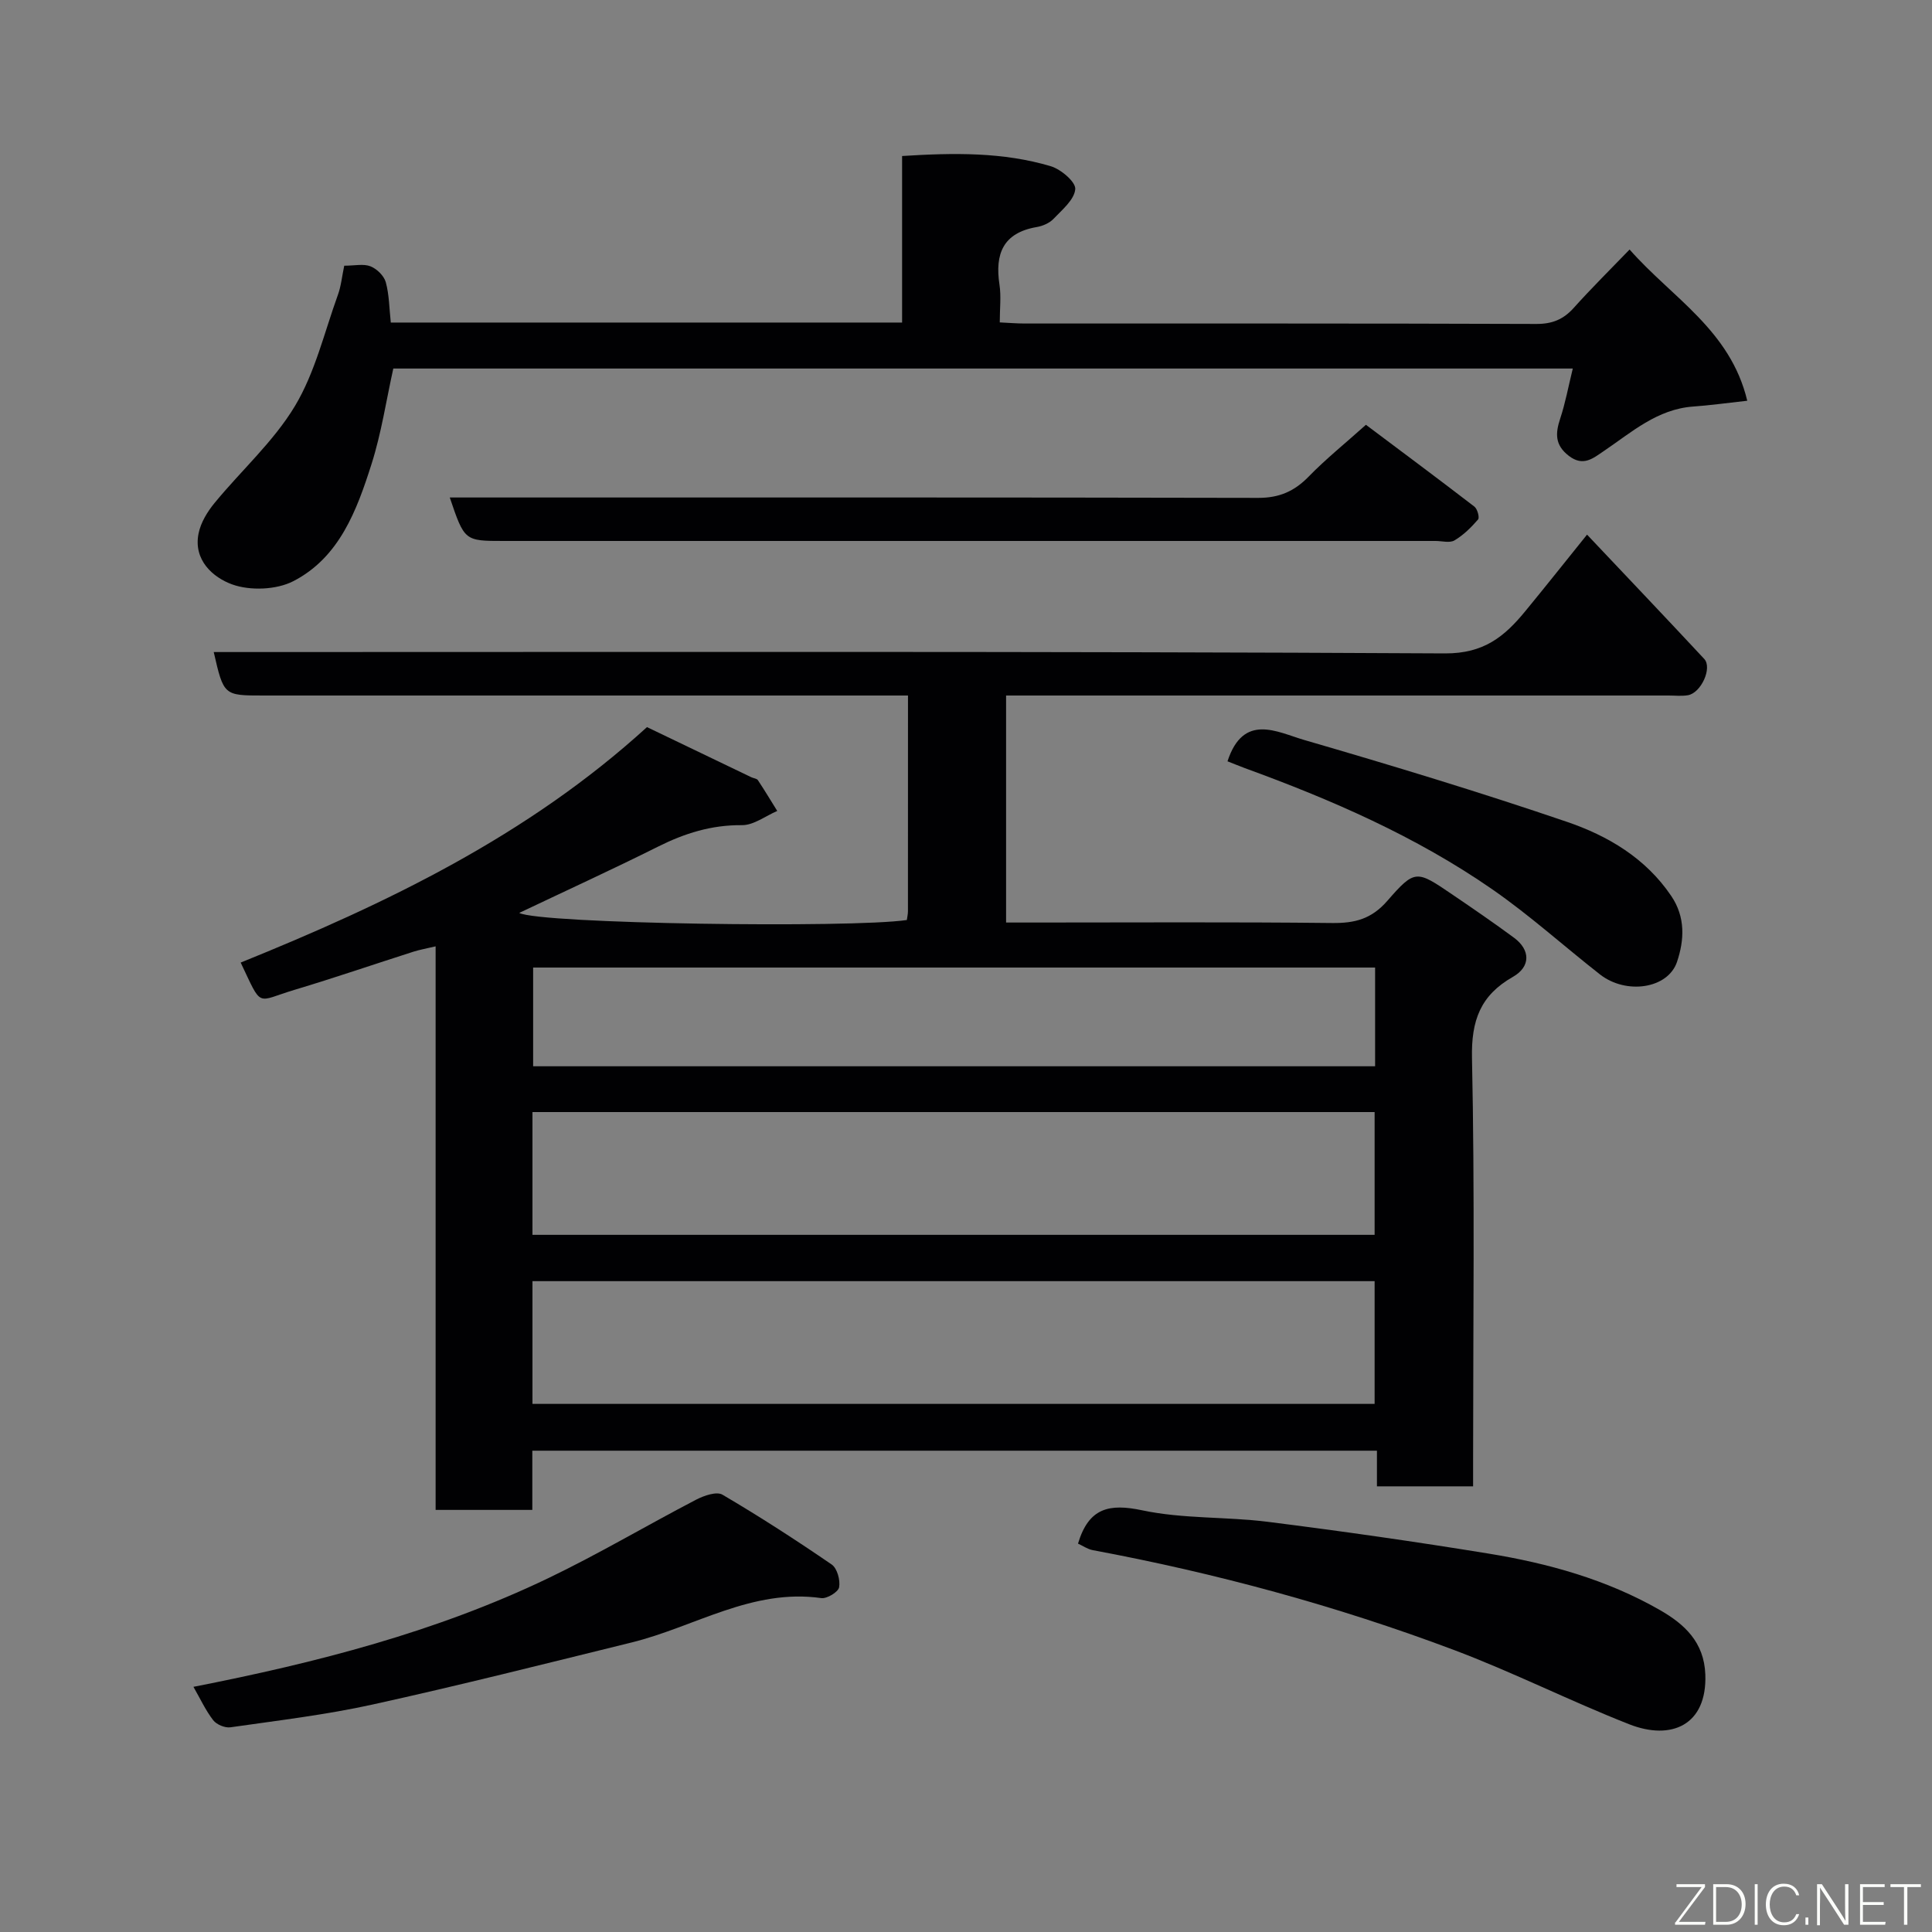 <svg enable-background="new 0 0 400 400" viewBox="0 0 400 400" xmlns="http://www.w3.org/2000/svg"><rect x="0" y="0" width="400" height="400" fill="#808080" stroke="none"/><path d="m107.5 189.01c4.31 2.27 68.59 3.18 80.25 1.47.07-.56.23-1.19.23-1.82.01-14.65.01-29.29.01-44.66-2.16 0-4.08 0-6 0-42.49 0-84.98 0-127.47 0-8.2 0-8.2 0-10.27-9h5.98c82.98 0 165.96-.17 248.94.28 8.04.04 12.31-3.49 16.6-8.71 4.16-5.06 8.23-10.19 12.81-15.88 8.22 8.7 16.29 17.17 24.26 25.73 1.72 1.85-.65 7.06-3.38 7.52-1.3.22-2.66.06-3.99.06-43.66 0-87.31 0-130.97 0-1.97 0-3.94 0-6.2 0v47h5.54c20.66 0 41.32-.13 61.98.1 4.69.05 8.13-.82 11.42-4.6 5.72-6.58 6.06-6.32 13.39-1.34 4.31 2.93 8.62 5.88 12.82 8.98 3.42 2.52 3.49 6-.22 8.11-6.72 3.82-8.64 9.02-8.47 16.82.59 27.65.23 55.32.23 82.98v5.68c-6.79 0-13.18 0-19.91 0 0-2.49 0-4.77 0-7.38-58.39 0-116.44 0-174.87 0v12.26c-6.74 0-13.13 0-20.02 0 0-38.59 0-77.33 0-116.68-1.93.46-3.28.69-4.57 1.1-8.21 2.62-16.37 5.43-24.63 7.9-8.11 2.43-6.6 3.94-11.16-5.64 30.2-12.22 59.42-26.23 84.12-48.75 7.31 3.52 14.47 6.96 21.63 10.39.44.21 1.1.25 1.33.59 1.39 2.09 2.68 4.25 4.01 6.38-2.44 1.04-4.89 2.97-7.32 2.94-6.3-.06-11.86 1.69-17.39 4.46-9.28 4.64-18.74 8.97-28.71 13.71zm2.74 66.65h174.36c0-8.73 0-17.11 0-25.42-58.31 0-116.22 0-174.36 0zm0 35h174.36c0-8.73 0-17.11 0-25.41-58.31 0-116.22 0-174.36 0zm174.46-69.9c0-7.19 0-13.79 0-20.44-58.33 0-116.35 0-174.32 0v20.44z" fill="#010103"/><path d="m71.27 55.01c2.18 0 4.01-.44 5.44.13 1.32.52 2.79 1.96 3.16 3.28.72 2.63.72 5.45 1.04 8.36h105.86c0-11.35 0-22.74 0-34.48 10.73-.68 20.92-.83 30.8 2.12 2.09.63 5.18 3.26 5.05 4.74-.18 2.18-2.71 4.27-4.5 6.15-.85.89-2.25 1.49-3.49 1.7-6.96 1.2-8.67 5.55-7.7 11.92.37 2.42.06 4.94.06 7.82 1.9.09 3.5.23 5.11.23 35.33.01 70.66-.04 105.99.09 3.29.01 5.6-.94 7.75-3.34 3.65-4.07 7.55-7.92 11.55-12.07 8.77 9.98 20.87 16.68 24.36 31.31-4.43.49-7.79.96-11.18 1.2-7.46.53-12.75 5.32-18.51 9.21-2.21 1.49-4.26 3.3-7.25 1-2.92-2.25-2.8-4.66-1.78-7.74 1.06-3.2 1.67-6.55 2.6-10.34-81.89 0-162.97 0-244.2 0-1.46 6.56-2.46 13.34-4.51 19.78-3.04 9.56-6.64 19.32-16.18 24.24-3.51 1.81-8.96 2.02-12.69.67-3.92-1.42-8.06-5.01-6.94-10.54.45-2.25 1.82-4.5 3.31-6.31 5.52-6.73 12.22-12.71 16.64-20.07 4.17-6.94 6.09-15.25 8.89-23 .66-1.79.84-3.77 1.32-6.06z" fill="#010103"/><path d="m223.19 319.59c2.22-7.44 6.47-8.34 13.32-6.89 8.46 1.79 17.37 1.29 26.01 2.38 15.23 1.92 30.44 4.09 45.59 6.56 12.42 2.02 24.52 5.38 35.55 11.7 5.11 2.93 9.16 6.65 9.41 13.35.38 10.46-7.01 13.74-15.76 10.3-12.27-4.82-24.09-10.8-36.42-15.43-24.24-9.11-49.19-15.87-74.66-20.62-1.08-.21-2.06-.91-3.04-1.35z" fill="#010103"/><path d="m93.12 103h5.95c53.81 0 107.62-.04 161.42.08 4.36.01 7.49-1.36 10.46-4.41 3.56-3.66 7.57-6.88 11.85-10.72 7.44 5.58 15 11.2 22.46 16.94.62.48 1.1 2.26.76 2.66-1.42 1.64-3.03 3.24-4.88 4.33-.99.59-2.6.12-3.94.12-64.3 0-128.61 0-192.91 0-8.12 0-8.12 0-11.17-9z" fill="#010103"/><path d="m40.05 349.24c25.52-5 50.24-11.36 73.43-22.48 10.42-5 20.39-10.93 30.65-16.27 1.62-.84 4.23-1.75 5.45-1.03 7.71 4.53 15.24 9.4 22.62 14.46 1.13.78 1.8 3.24 1.53 4.71-.18.98-2.52 2.4-3.69 2.24-14.33-2.04-26.24 5.98-39.29 9.19-17.84 4.39-35.65 8.89-53.59 12.84-9.7 2.14-19.61 3.31-29.45 4.72-1.13.16-2.87-.56-3.57-1.47-1.57-2.03-2.67-4.44-4.09-6.91z" fill="#010103"/><path d="m254.14 157.62c3.3-10.1 10.3-6.04 15.87-4.42 18.24 5.3 36.43 10.82 54.4 16.95 8.48 2.89 16.29 7.5 21.59 15.33 2.99 4.4 2.72 9.16 1.21 13.66-1.88 5.59-10.55 6.85-15.97 2.59-7.47-5.85-14.54-12.25-22.33-17.64-15.76-10.92-33.25-18.53-51.21-25.07-1.2-.45-2.39-.94-3.56-1.4z" fill="#010103"/><g fill="#fbfcfa"><path d="m346.9 398 5.4-7.3h-5.2v-.6h5.9v.6l-5.4 7.2h5.5l-.1.6h-6.2v-.5z"/><path d="m354.7 390.1h2.8c2.3 0 3.9 1.6 3.9 4.1s-1.6 4.3-3.9 4.3h-2.8zm.6 7.8h2c2.2 0 3.3-1.6 3.3-3.6 0-1.8-1-3.6-3.3-3.6h-2z"/><path d="m363.9 390.1v8.4h-.6v-8.4h1.6z"/><path d="m372.5 396.3c-.4 1.3-1.4 2.3-3.2 2.3-2.4 0-3.7-1.9-3.7-4.3 0-2.3 1.2-4.3 3.7-4.3 1.8 0 2.9 1 3.2 2.4h-.6c-.4-1.1-1.1-1.8-2.5-1.8-2.1 0-3 1.9-3 3.7s.9 3.7 3 3.7c1.4 0 2.1-.7 2.5-1.7z"/><path d="m373.8 398.5v-1.5h.6v1.5z"/><path d="m376.2 398.5v-8.4h1c1.3 2 4.4 6.7 4.9 7.6-.1-1.2-.1-2.4-.1-3.8v-3.8h.7v8.4h-.9c-1.2-1.9-4.4-6.8-5-7.7.1 1.1 0 2.3 0 3.9v3.9h-.6z"/><path d="m390 394.4h-4.3v3.5h4.7l-.1.6h-5.2v-8.4h5.1v.6h-4.5v3.1h4.3z"/><path d="m394.2 390.7h-2.8v-.6h6.3v.6h-2.8v7.8h-.7z"/></g></svg>